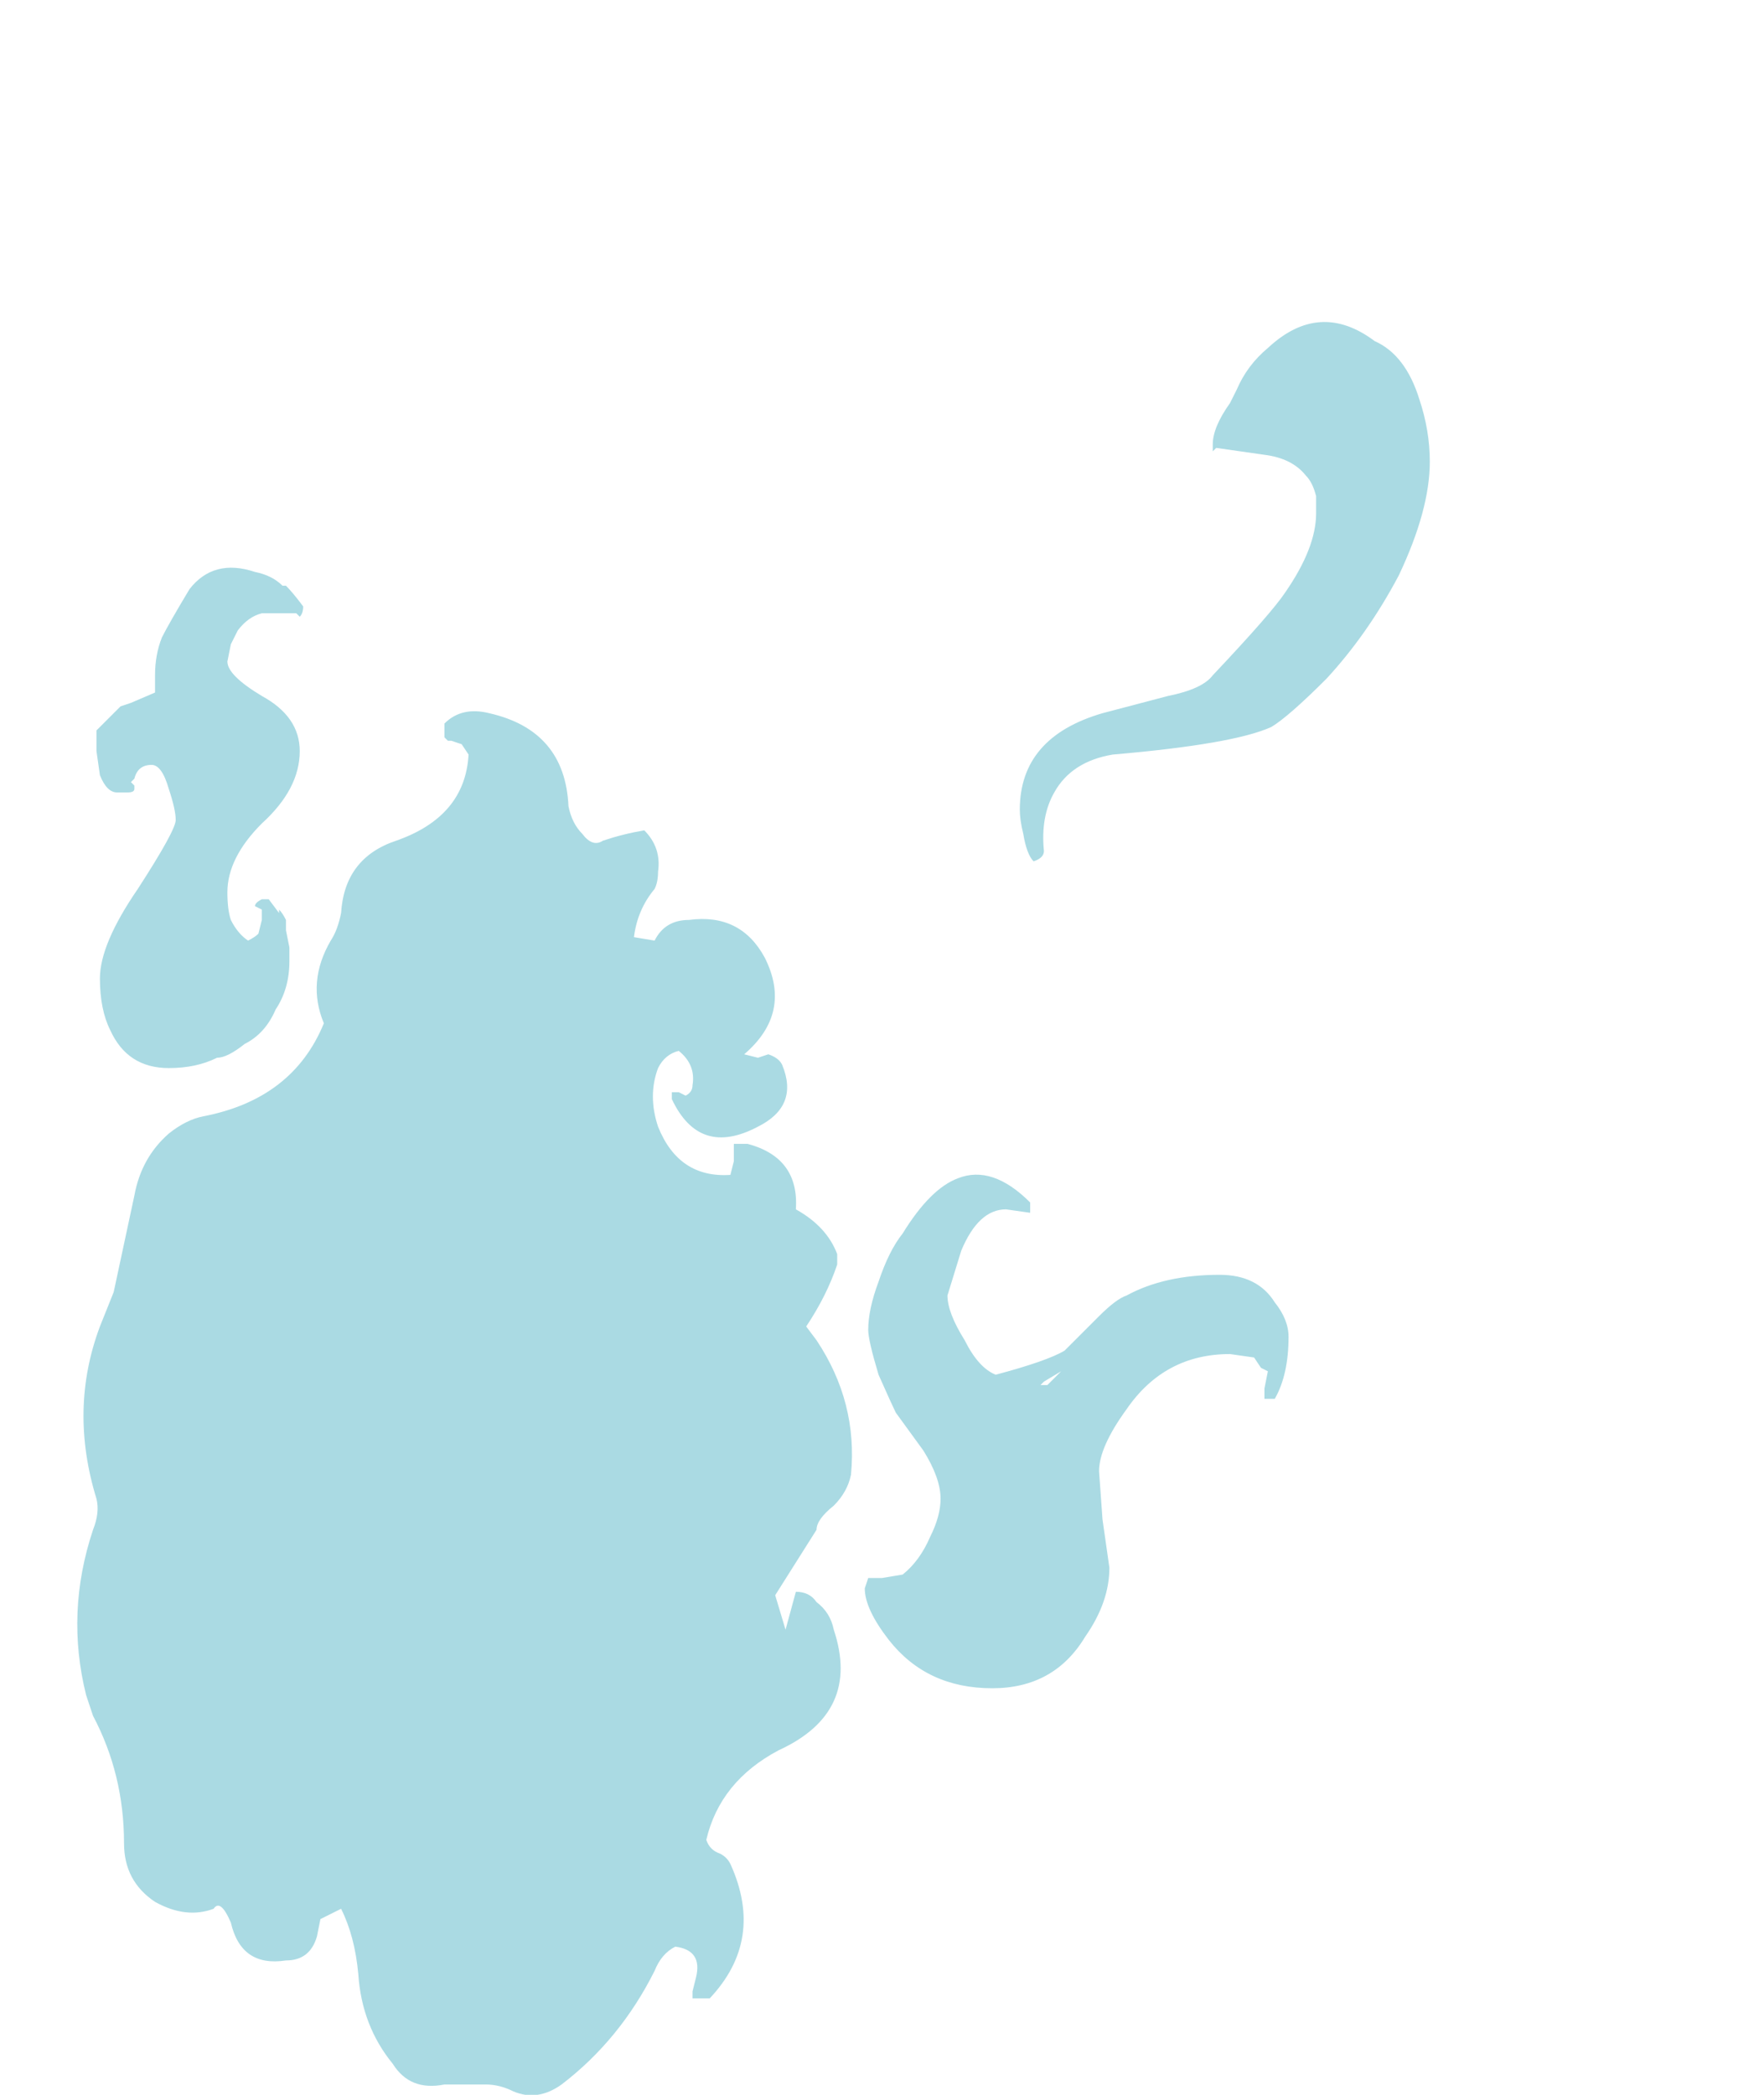 <?xml version="1.0" encoding="UTF-8" standalone="no"?>
<svg xmlns:ffdec="https://www.free-decompiler.com/flash" xmlns:xlink="http://www.w3.org/1999/xlink" ffdec:objectType="frame" height="212.8px" width="179.2px" xmlns="http://www.w3.org/2000/svg">
  <g transform="matrix(1.0, 0.0, 0.0, 1.0, 46.55, 143.15)">
    <use ffdec:characterId="369" height="25.7" transform="matrix(7.0, 0.0, 0.0, 7.0, -38.85, -110.25)" width="19.65" xlink:href="#shape0"/>
  </g>
  <defs>
    <g id="shape0" transform="matrix(1.0, 0.0, 0.0, 1.0, 5.55, 15.75)">
      <path d="M13.95 -14.65 Q14.1 -14.2 14.1 -13.75 14.1 -13.05 13.65 -12.1 13.2 -11.25 12.6 -10.6 12.05 -10.05 11.8 -9.9 11.25 -9.65 9.5 -9.5 8.9 -9.4 8.65 -8.95 8.45 -8.6 8.5 -8.1 8.5 -8.0 8.35 -7.95 8.25 -8.05 8.2 -8.35 8.15 -8.55 8.15 -8.7 8.15 -9.75 9.35 -10.1 L10.3 -10.35 Q10.8 -10.45 10.95 -10.65 11.8 -11.55 12.0 -11.85 12.45 -12.5 12.45 -13.0 L12.45 -13.25 Q12.4 -13.45 12.3 -13.55 12.1 -13.8 11.7 -13.85 L11.0 -13.95 10.95 -13.9 10.95 -14.0 Q10.95 -14.25 11.2 -14.6 L11.3 -14.8 Q11.45 -15.15 11.75 -15.4 12.5 -16.1 13.3 -15.5 13.75 -15.3 13.95 -14.65 M0.15 -9.5 L0.05 -9.65 -0.1 -9.7 -0.15 -9.7 -0.2 -9.75 -0.2 -9.95 Q0.05 -10.2 0.45 -10.1 1.55 -9.85 1.6 -8.75 1.65 -8.5 1.8 -8.35 1.95 -8.15 2.1 -8.25 2.4 -8.35 2.7 -8.4 2.95 -8.15 2.9 -7.8 2.9 -7.65 2.85 -7.55 2.6 -7.25 2.55 -6.85 L2.85 -6.8 Q3.0 -7.1 3.35 -7.1 4.1 -7.2 4.45 -6.55 4.85 -5.75 4.15 -5.15 L4.35 -5.1 4.5 -5.15 Q4.65 -5.1 4.7 -5.0 4.95 -4.4 4.35 -4.1 3.5 -3.65 3.1 -4.5 L3.1 -4.6 3.2 -4.6 3.3 -4.55 Q3.4 -4.6 3.4 -4.7 3.45 -5.0 3.2 -5.2 3.0 -5.15 2.9 -4.95 2.75 -4.55 2.9 -4.1 3.2 -3.35 3.95 -3.4 L4.0 -3.6 4.0 -3.85 4.2 -3.85 Q4.95 -3.65 4.9 -2.9 5.35 -2.65 5.5 -2.25 L5.5 -2.1 Q5.35 -1.65 5.05 -1.2 L5.2 -1.0 Q5.8 -0.1 5.7 0.95 5.65 1.2 5.45 1.4 5.2 1.6 5.2 1.75 L4.6 2.7 4.75 3.2 4.9 2.65 Q5.1 2.65 5.2 2.8 5.4 2.95 5.45 3.2 5.85 4.4 4.65 4.95 3.8 5.4 3.6 6.25 3.65 6.4 3.8 6.45 3.9 6.5 3.95 6.6 4.45 7.7 3.65 8.55 L3.4 8.55 Q3.4 8.5 3.4 8.45 L3.45 8.25 Q3.55 7.85 3.15 7.8 2.95 7.9 2.85 8.15 2.35 9.15 1.5 9.8 1.15 10.05 0.8 9.9 0.6 9.8 0.4 9.8 L-0.2 9.8 Q-0.7 9.9 -0.95 9.5 -1.4 8.95 -1.45 8.2 -1.5 7.65 -1.7 7.25 L-2.0 7.4 -2.05 7.65 Q-2.15 8.0 -2.5 8.0 -3.15 8.1 -3.3 7.45 -3.45 7.1 -3.55 7.25 -3.95 7.4 -4.4 7.15 -4.85 6.85 -4.85 6.3 -4.85 5.3 -5.3 4.45 L-5.4 4.15 Q-5.7 2.95 -5.3 1.75 -5.2 1.5 -5.25 1.3 -5.65 0.0 -5.2 -1.2 L-5.0 -1.7 -4.7 -3.1 Q-4.6 -3.65 -4.2 -4.0 -3.95 -4.2 -3.7 -4.25 -2.4 -4.5 -1.95 -5.6 -2.2 -6.2 -1.85 -6.8 -1.75 -6.95 -1.7 -7.2 -1.65 -8.0 -0.9 -8.25 0.1 -8.6 0.15 -9.5 M8.3 -2.85 L7.95 -2.9 Q7.55 -2.9 7.3 -2.3 L7.1 -1.65 Q7.1 -1.4 7.35 -1.0 7.55 -0.6 7.8 -0.5 8.55 -0.7 8.8 -0.85 L9.3 -1.35 Q9.55 -1.6 9.7 -1.65 10.25 -1.95 11.05 -1.95 11.6 -1.95 11.85 -1.55 12.05 -1.3 12.05 -1.05 12.05 -0.5 11.85 -0.15 L11.7 -0.15 11.7 -0.3 11.75 -0.55 11.65 -0.6 11.55 -0.75 11.2 -0.8 Q10.25 -0.8 9.7 0.0 9.3 0.55 9.3 0.9 L9.35 1.6 9.45 2.3 Q9.45 2.8 9.1 3.3 8.65 4.05 7.75 4.05 6.8 4.05 6.25 3.35 5.9 2.9 5.9 2.6 L5.95 2.45 6.15 2.45 6.45 2.4 Q6.7 2.2 6.85 1.85 7.0 1.55 7.0 1.3 7.0 1.0 6.75 0.6 L6.35 0.05 Q6.3 -0.05 6.1 -0.5 5.95 -1.0 5.95 -1.15 5.95 -1.45 6.1 -1.85 6.25 -2.3 6.45 -2.55 6.85 -3.2 7.25 -3.35 7.75 -3.55 8.3 -3.0 L8.3 -2.85 M8.55 -0.35 L8.75 -0.55 8.5 -0.4 8.45 -0.35 8.55 -0.35 M-2.5 -11.95 Q-2.4 -11.85 -2.25 -11.65 -2.25 -11.55 -2.3 -11.5 L-2.35 -11.55 -2.85 -11.55 Q-3.05 -11.5 -3.2 -11.3 L-3.3 -11.1 -3.35 -10.85 Q-3.35 -10.65 -2.85 -10.35 -2.3 -10.05 -2.3 -9.55 -2.3 -9.0 -2.85 -8.5 -3.35 -8.0 -3.35 -7.5 -3.35 -7.25 -3.3 -7.1 -3.2 -6.9 -3.05 -6.8 -2.95 -6.85 -2.9 -6.9 L-2.85 -7.1 -2.85 -7.25 -2.95 -7.3 Q-2.95 -7.35 -2.85 -7.4 L-2.75 -7.4 -2.6 -7.2 -2.6 -7.25 Q-2.55 -7.2 -2.5 -7.1 L-2.5 -6.95 -2.45 -6.7 -2.45 -6.5 Q-2.45 -6.1 -2.65 -5.8 -2.8 -5.45 -3.1 -5.3 -3.35 -5.1 -3.5 -5.1 -3.8 -4.95 -4.2 -4.95 -4.8 -4.95 -5.05 -5.5 -5.2 -5.8 -5.2 -6.25 -5.2 -6.75 -4.65 -7.55 -4.1 -8.4 -4.1 -8.55 -4.1 -8.7 -4.2 -9.0 -4.3 -9.35 -4.45 -9.35 -4.65 -9.35 -4.7 -9.15 L-4.75 -9.1 -4.7 -9.05 -4.7 -9.0 Q-4.7 -8.95 -4.8 -8.95 L-4.95 -8.95 Q-5.1 -8.95 -5.2 -9.2 L-5.25 -9.55 -5.25 -9.85 -4.9 -10.2 -4.75 -10.25 -4.4 -10.4 -4.4 -10.65 Q-4.4 -10.95 -4.3 -11.2 -4.2 -11.4 -3.9 -11.9 -3.55 -12.35 -2.95 -12.15 -2.7 -12.1 -2.55 -11.95 L-2.5 -11.95" fill="#aadae3" fill-rule="evenodd" stroke="none"/>
    </g>
  </defs>
</svg>
